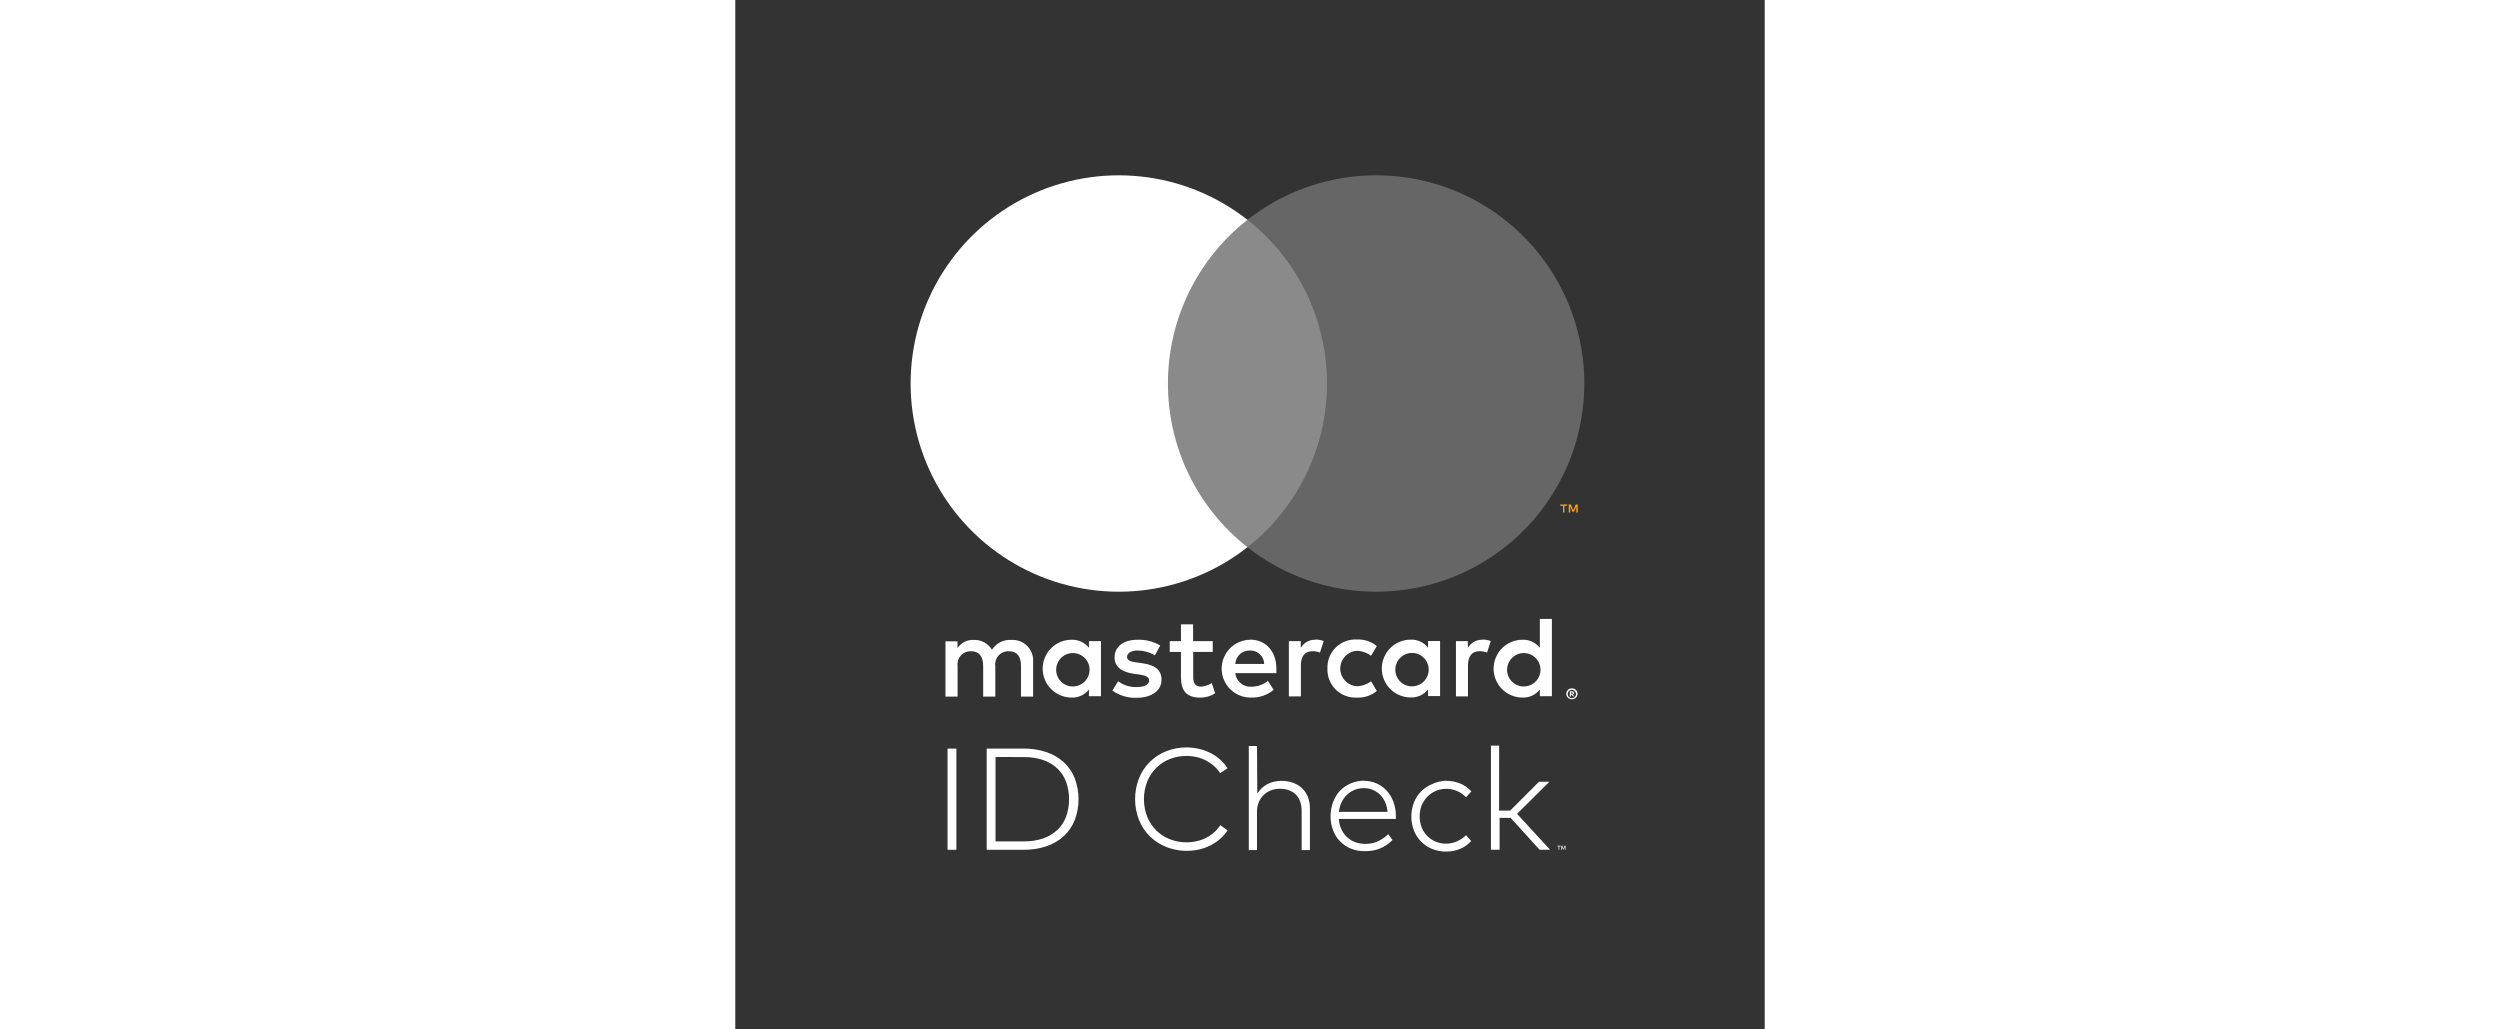 <svg width="85" height="35" viewBox="0 0 178 178" fill="none" xmlns="http://www.w3.org/2000/svg">
<rect x="0" y="0" width="178" height="178" fill="#333333" stroke="none"/>
<g clip-path="url(#clip0_28_30565)">
<path d="M142.7 146.35H142.48V146.94H142.37V146.35H142.15V146.24H142.71L142.7 146.35ZM143.56 146.94H143.45V146.37L143.25 146.87H143.13L142.93 146.37V146.94H142.82V146.24H142.99L143.19 146.74L143.39 146.24H143.56V146.94ZM38.23 146.94H36.7V129.44H38.23V146.94ZM49.86 129.44C51.198 129.42 52.53 129.626 53.8 130.05C54.911 130.417 55.933 131.013 56.8 131.8C57.625 132.57 58.271 133.512 58.69 134.56C59.573 136.899 59.573 139.481 58.69 141.82C58.271 142.868 57.626 143.81 56.8 144.58C55.933 145.367 54.911 145.963 53.8 146.33C52.53 146.754 51.198 146.96 49.86 146.94H43.47V129.44H49.86ZM45 130.89V145.49H49.86C51.008 145.51 52.151 145.335 53.24 144.97C54.154 144.659 54.993 144.158 55.7 143.5C56.371 142.858 56.887 142.071 57.21 141.2C57.887 139.257 57.887 137.143 57.21 135.2C56.887 134.326 56.371 133.537 55.7 132.89C54.995 132.229 54.156 131.728 53.24 131.42C52.153 131.062 51.014 130.89 49.87 130.91L45 130.89ZM78 129.24C78.734 129.238 79.465 129.322 80.18 129.49C80.873 129.649 81.545 129.89 82.18 130.21C82.779 130.514 83.337 130.894 83.84 131.34C84.332 131.777 84.76 132.282 85.11 132.84L83.84 133.69C83.54 133.231 83.18 132.814 82.77 132.45C82.357 132.081 81.9 131.766 81.41 131.51C80.903 131.249 80.365 131.051 79.81 130.92C79.23 130.78 78.636 130.71 78.04 130.71C77.044 130.702 76.056 130.885 75.13 131.25C74.255 131.593 73.459 132.11 72.79 132.77C72.117 133.444 71.587 134.247 71.23 135.13C70.47 137.092 70.47 139.268 71.23 141.23C71.587 142.113 72.117 142.916 72.79 143.59C73.459 144.25 74.255 144.767 75.13 145.11C76.056 145.475 77.044 145.658 78.04 145.65C78.632 145.652 79.223 145.585 79.8 145.45C80.912 145.206 81.945 144.683 82.8 143.93C83.212 143.564 83.572 143.144 83.87 142.68L85.12 143.59C84.756 144.135 84.323 144.629 83.83 145.06C83.328 145.497 82.774 145.87 82.18 146.17C81.564 146.484 80.913 146.723 80.24 146.88C78.337 147.313 76.349 147.167 74.53 146.46C73.471 146.041 72.505 145.416 71.69 144.62C70.878 143.814 70.239 142.851 69.81 141.79C68.902 139.465 68.902 136.885 69.81 134.56C70.239 133.499 70.878 132.537 71.69 131.73C72.505 130.934 73.471 130.309 74.53 129.89C75.648 129.452 76.839 129.231 78.04 129.24H78ZM90.26 137.24C90.484 136.869 90.76 136.532 91.08 136.24C91.38 135.965 91.716 135.733 92.08 135.55C92.446 135.372 92.832 135.237 93.23 135.15C93.624 135.064 94.026 135.02 94.43 135.02C95.111 135.013 95.787 135.125 96.43 135.35C97.011 135.554 97.546 135.873 98 136.29C98.439 136.707 98.78 137.216 99 137.78C99.25 138.417 99.372 139.096 99.36 139.78V146.99H97.93V140.22C97.938 139.676 97.853 139.135 97.68 138.62C97.527 138.166 97.275 137.752 96.94 137.41C96.604 137.072 96.198 136.812 95.75 136.65C95.237 136.468 94.695 136.38 94.15 136.39C93.624 136.386 93.101 136.481 92.61 136.67C92.143 136.85 91.718 137.122 91.36 137.47C91 137.823 90.714 138.245 90.52 138.71C90.311 139.21 90.205 139.748 90.21 140.29V146.99H88.79V128.99H90.21L90.26 137.24ZM108.7 135.02C109.449 135.013 110.192 135.163 110.88 135.46C111.54 135.748 112.132 136.17 112.62 136.7C113.124 137.254 113.518 137.899 113.78 138.6C114.071 139.374 114.22 140.193 114.22 141.02C114.22 141.13 114.22 141.23 114.22 141.33C114.22 141.43 114.22 141.52 114.22 141.61H104.36C104.398 142.24 104.554 142.857 104.82 143.43C105.06 143.945 105.4 144.407 105.82 144.79C106.23 145.16 106.709 145.445 107.23 145.63C107.772 145.824 108.344 145.923 108.92 145.92C109.68 145.933 110.435 145.779 111.13 145.47C111.784 145.166 112.379 144.749 112.89 144.24L113.65 145.24C113.304 145.593 112.922 145.908 112.51 146.18C112.136 146.422 111.737 146.624 111.32 146.78C110.922 146.927 110.51 147.031 110.09 147.09C109.672 147.149 109.251 147.179 108.83 147.18C108.019 147.19 107.214 147.04 106.46 146.74C105.758 146.459 105.122 146.037 104.59 145.5C104.057 144.953 103.642 144.303 103.37 143.59C103.069 142.805 102.92 141.97 102.93 141.13C102.92 140.296 103.07 139.468 103.37 138.69C103.632 137.964 104.037 137.298 104.56 136.73C105.084 136.188 105.714 135.76 106.41 135.47C107.146 135.153 107.939 134.99 108.74 134.99L108.7 135.02ZM108.7 136.28C108.138 136.275 107.581 136.38 107.06 136.59C106.573 136.787 106.128 137.076 105.75 137.44C105.368 137.811 105.056 138.248 104.83 138.73C104.585 139.25 104.43 139.808 104.37 140.38H112.78C112.739 139.804 112.6 139.239 112.37 138.71C112.16 138.229 111.861 137.791 111.49 137.42C111.123 137.055 110.688 136.767 110.209 136.571C109.73 136.376 109.217 136.277 108.7 136.28V136.28ZM122.94 135.02C123.773 135.013 124.599 135.172 125.37 135.49C126.102 135.792 126.755 136.257 127.28 136.85L126.36 137.85C125.916 137.402 125.394 137.039 124.82 136.78C124.217 136.52 123.566 136.39 122.91 136.4C122.295 136.397 121.686 136.519 121.12 136.76C120.578 136.994 120.088 137.334 119.68 137.76C119.249 138.187 118.909 138.698 118.68 139.26C118.221 140.482 118.221 141.828 118.68 143.05C118.892 143.603 119.214 144.106 119.627 144.531C120.039 144.955 120.534 145.292 121.08 145.52C121.646 145.761 122.255 145.884 122.87 145.88C123.534 145.887 124.193 145.751 124.8 145.48C125.378 145.221 125.906 144.863 126.36 144.42L127.25 145.42C126.722 146.01 126.07 146.474 125.34 146.78C124.573 147.098 123.75 147.257 122.92 147.25C122.087 147.26 121.261 147.104 120.49 146.79C119.776 146.5 119.128 146.067 118.587 145.519C118.045 144.971 117.621 144.318 117.34 143.6C116.749 142.048 116.749 140.332 117.34 138.78C117.619 138.06 118.043 137.405 118.585 136.855C119.126 136.305 119.775 135.871 120.49 135.58C121.264 135.216 122.105 135.015 122.96 134.99L122.94 135.02ZM132.07 140.17H133.98L138.98 135.17H140.78L135.18 140.72L140.88 146.93H139.07L134.07 141.42H132.16V146.93H130.66V128.93H132.08L132.07 140.17ZM51.5 120.45V114.45C51.535 113.945 51.462 113.439 51.286 112.965C51.11 112.491 50.835 112.06 50.479 111.7C50.123 111.34 49.695 111.061 49.223 110.88C48.75 110.699 48.245 110.62 47.74 110.65C47.079 110.607 46.418 110.742 45.827 111.041C45.236 111.34 44.736 111.792 44.38 112.35C44.055 111.809 43.59 111.365 43.033 111.066C42.477 110.767 41.851 110.623 41.22 110.65C40.67 110.622 40.122 110.739 39.631 110.988C39.14 111.237 38.722 111.61 38.42 112.07V110.89H36.34V120.45H38.44V115.15C38.395 114.823 38.423 114.49 38.522 114.176C38.621 113.861 38.788 113.572 39.012 113.329C39.235 113.086 39.51 112.896 39.815 112.772C40.121 112.647 40.45 112.592 40.78 112.61C42.16 112.61 42.86 113.51 42.86 115.13V120.45H44.96V115.15C44.917 114.823 44.946 114.491 45.046 114.177C45.145 113.863 45.313 113.575 45.536 113.333C45.759 113.091 46.033 112.9 46.338 112.775C46.642 112.65 46.971 112.594 47.3 112.61C48.72 112.61 49.4 113.51 49.4 115.13V120.45H51.5ZM82.56 110.86H79.16V107.96H77.06V110.86H75.12V112.73H77.06V117.09C77.06 119.31 77.92 120.63 80.38 120.63C81.299 120.633 82.2 120.377 82.98 119.89L82.38 118.11C81.836 118.468 81.209 118.681 80.56 118.73C79.56 118.73 79.18 118.09 79.18 117.13V112.73H82.56V110.86ZM100.3 110.62C99.793 110.605 99.291 110.727 98.847 110.974C98.404 111.22 98.035 111.582 97.78 112.02V110.86H95.72V120.42H97.8V115.06C97.8 113.48 98.48 112.6 99.8 112.6C100.245 112.594 100.686 112.675 101.1 112.84L101.74 110.84C101.265 110.67 100.764 110.582 100.26 110.58L100.3 110.62ZM73.48 111.62C72.302 110.92 70.949 110.573 69.58 110.62C67.16 110.62 65.58 111.78 65.58 113.68C65.58 115.24 66.74 116.2 68.88 116.5L69.88 116.64C71.02 116.8 71.56 117.1 71.56 117.64C71.56 118.38 70.8 118.8 69.38 118.8C68.238 118.833 67.118 118.481 66.2 117.8L65.2 119.42C66.412 120.266 67.863 120.701 69.34 120.66C72.1 120.66 73.7 119.36 73.7 117.54C73.7 115.72 72.44 114.98 70.36 114.68L69.36 114.54C68.46 114.42 67.74 114.24 67.74 113.6C67.74 112.96 68.42 112.48 69.56 112.48C70.614 112.492 71.646 112.775 72.56 113.3L73.48 111.62ZM129.19 110.62C128.683 110.605 128.181 110.727 127.737 110.974C127.294 111.22 126.925 111.582 126.67 112.02V110.86H124.61V120.42H126.69V115.06C126.69 113.48 127.37 112.6 128.69 112.6C129.135 112.594 129.576 112.675 129.99 112.84L130.63 110.84C130.155 110.67 129.654 110.582 129.15 110.58L129.19 110.62ZM102.39 115.62C102.365 116.292 102.481 116.961 102.73 117.586C102.979 118.21 103.355 118.776 103.835 119.247C104.315 119.717 104.888 120.083 105.518 120.319C106.147 120.556 106.819 120.658 107.49 120.62C108.739 120.684 109.966 120.277 110.93 119.48L109.93 117.8C109.211 118.348 108.334 118.65 107.43 118.66C106.661 118.598 105.944 118.248 105.421 117.681C104.898 117.114 104.607 116.371 104.607 115.6C104.607 114.829 104.898 114.086 105.421 113.519C105.944 112.952 106.661 112.602 107.43 112.54C108.334 112.55 109.211 112.852 109.93 113.4L110.93 111.72C109.966 110.923 108.739 110.516 107.49 110.58C106.819 110.542 106.147 110.644 105.518 110.881C104.888 111.117 104.315 111.483 103.835 111.953C103.355 112.424 102.979 112.99 102.73 113.614C102.481 114.239 102.365 114.908 102.39 115.58V115.62ZM121.87 115.62V110.84H119.79V112C119.437 111.545 118.98 111.182 118.459 110.938C117.937 110.695 117.365 110.579 116.79 110.6C115.464 110.6 114.192 111.127 113.254 112.064C112.317 113.002 111.79 114.274 111.79 115.6C111.79 116.926 112.317 118.198 113.254 119.136C114.192 120.073 115.464 120.6 116.79 120.6C117.365 120.621 117.937 120.505 118.459 120.262C118.98 120.019 119.437 119.655 119.79 119.2V120.36H121.87V115.62ZM114.13 115.62C114.163 115.057 114.36 114.517 114.697 114.064C115.033 113.612 115.495 113.268 116.024 113.075C116.554 112.882 117.128 112.848 117.677 112.977C118.226 113.106 118.725 113.393 119.112 113.802C119.5 114.211 119.76 114.725 119.859 115.28C119.959 115.835 119.894 116.406 119.673 116.925C119.451 117.443 119.083 117.886 118.614 118.198C118.144 118.509 117.594 118.677 117.03 118.68C116.634 118.685 116.241 118.608 115.876 118.454C115.512 118.3 115.183 118.072 114.91 117.784C114.638 117.497 114.428 117.156 114.294 116.784C114.159 116.411 114.104 116.015 114.13 115.62V115.62ZM89.03 110.62C87.704 110.639 86.439 111.183 85.515 112.134C84.59 113.085 84.081 114.364 84.1 115.69C84.118 117.016 84.663 118.28 85.614 119.205C86.565 120.13 87.844 120.639 89.17 120.62C90.597 120.67 91.992 120.193 93.09 119.28L92.09 117.74C91.3 118.373 90.322 118.725 89.31 118.74C88.622 118.799 87.939 118.588 87.405 118.151C86.871 117.714 86.528 117.086 86.45 116.4H93.56C93.56 116.14 93.56 115.88 93.56 115.6C93.56 112.6 91.7 110.6 89.02 110.6L89.03 110.62ZM89.03 112.48C89.341 112.473 89.651 112.528 89.941 112.641C90.231 112.754 90.496 112.923 90.721 113.139C90.945 113.354 91.125 113.612 91.251 113.897C91.376 114.182 91.443 114.489 91.45 114.8H86.45C86.486 114.158 86.772 113.556 87.247 113.122C87.722 112.689 88.347 112.458 88.99 112.48H89.03ZM141.2 115.64V107.02H139.12V112.02C138.767 111.566 138.31 111.202 137.789 110.958C137.267 110.715 136.695 110.599 136.12 110.62C134.794 110.62 133.522 111.147 132.584 112.084C131.647 113.022 131.12 114.294 131.12 115.62C131.12 116.946 131.647 118.218 132.584 119.156C133.522 120.093 134.794 120.62 136.12 120.62C136.695 120.641 137.267 120.525 137.789 120.282C138.31 120.038 138.767 119.675 139.12 119.22V120.38H141.2V115.64ZM133.46 115.64C133.493 115.077 133.69 114.537 134.027 114.084C134.363 113.632 134.825 113.288 135.354 113.095C135.884 112.902 136.458 112.868 137.007 112.997C137.556 113.126 138.055 113.413 138.442 113.822C138.83 114.231 139.09 114.745 139.189 115.3C139.289 115.855 139.224 116.426 139.003 116.945C138.781 117.463 138.413 117.906 137.944 118.217C137.474 118.529 136.924 118.697 136.36 118.7C135.964 118.705 135.571 118.628 135.206 118.474C134.842 118.32 134.513 118.092 134.24 117.804C133.968 117.517 133.758 117.176 133.624 116.804C133.489 116.431 133.434 116.035 133.46 115.64V115.64ZM63.23 115.64V110.86H61.15V112.02C60.797 111.566 60.34 111.202 59.819 110.958C59.297 110.715 58.725 110.599 58.15 110.62C56.824 110.62 55.552 111.147 54.614 112.084C53.677 113.022 53.15 114.294 53.15 115.62C53.15 116.946 53.677 118.218 54.614 119.156C55.552 120.093 56.824 120.62 58.15 120.62C58.725 120.641 59.297 120.525 59.819 120.282C60.34 120.038 60.797 119.675 61.15 119.22V120.38H63.23V115.64ZM55.49 115.64C55.523 115.077 55.72 114.537 56.057 114.084C56.393 113.632 56.855 113.288 57.384 113.095C57.914 112.902 58.488 112.868 59.037 112.997C59.586 113.126 60.085 113.413 60.472 113.822C60.86 114.231 61.12 114.745 61.219 115.3C61.319 115.855 61.254 116.426 61.033 116.945C60.811 117.463 60.443 117.906 59.974 118.217C59.504 118.529 58.953 118.697 58.39 118.7C57.994 118.705 57.601 118.628 57.236 118.474C56.872 118.32 56.543 118.092 56.27 117.804C55.998 117.517 55.788 117.176 55.654 116.804C55.519 116.431 55.464 116.035 55.49 115.64V115.64ZM144.66 119.03C144.79 119.028 144.919 119.052 145.04 119.1C145.155 119.147 145.26 119.215 145.35 119.3C145.438 119.386 145.509 119.488 145.56 119.6C145.61 119.717 145.637 119.843 145.637 119.97C145.637 120.097 145.61 120.223 145.56 120.34C145.509 120.452 145.438 120.554 145.35 120.64C145.26 120.725 145.155 120.793 145.04 120.84C144.92 120.893 144.791 120.92 144.66 120.92C144.47 120.919 144.285 120.863 144.126 120.761C143.966 120.658 143.839 120.512 143.76 120.34C143.71 120.223 143.684 120.097 143.684 119.97C143.684 119.843 143.71 119.717 143.76 119.6C143.811 119.488 143.882 119.386 143.97 119.3C144.06 119.215 144.165 119.147 144.28 119.1C144.401 119.052 144.53 119.028 144.66 119.03V119.03ZM144.66 120.72C144.76 120.721 144.858 120.7 144.95 120.66C145.036 120.622 145.114 120.567 145.18 120.5C145.305 120.364 145.374 120.185 145.374 120C145.374 119.815 145.305 119.636 145.18 119.5C145.114 119.433 145.036 119.378 144.95 119.34C144.858 119.3 144.76 119.28 144.66 119.28C144.56 119.281 144.462 119.301 144.37 119.34C144.28 119.377 144.198 119.431 144.13 119.5C144.005 119.636 143.935 119.815 143.935 120C143.935 120.185 144.005 120.364 144.13 120.5C144.199 120.569 144.28 120.623 144.37 120.66C144.461 120.703 144.559 120.727 144.66 120.73V120.72ZM144.72 119.53C144.813 119.525 144.905 119.554 144.98 119.61C145.01 119.635 145.035 119.668 145.05 119.704C145.066 119.741 145.073 119.78 145.07 119.82C145.071 119.853 145.066 119.886 145.054 119.917C145.042 119.948 145.023 119.976 145 120C144.942 120.053 144.868 120.084 144.79 120.09L145.08 120.42H144.85L144.58 120.09H144.49V120.42H144.3V119.54L144.72 119.53ZM144.5 119.7V119.94H144.72C144.759 119.952 144.801 119.952 144.84 119.94C144.847 119.926 144.851 119.911 144.851 119.895C144.851 119.879 144.847 119.864 144.84 119.85C144.847 119.836 144.851 119.821 144.851 119.805C144.851 119.789 144.847 119.774 144.84 119.76C144.801 119.748 144.759 119.748 144.72 119.76L144.5 119.7Z" fill="white"/>
<path d="M104.31 38.01H72.81V94.62H104.31V38.01Z" fill="#8A8A8A"/>
<path d="M74.81 66.32C74.804 60.867 76.039 55.485 78.421 50.58C80.804 45.675 84.271 41.377 88.56 38.01C83.249 33.836 76.871 31.241 70.155 30.52C63.439 29.8 56.656 30.983 50.58 33.936C44.505 36.888 39.383 41.49 35.799 47.216C32.216 52.942 30.315 59.56 30.315 66.315C30.315 73.07 32.216 79.688 35.799 85.414C39.383 91.14 44.505 95.742 50.58 98.694C56.656 101.646 63.439 102.83 70.155 102.11C76.871 101.389 83.249 98.794 88.56 94.62C84.272 91.254 80.806 86.957 78.424 82.055C76.042 77.152 74.806 71.771 74.81 66.32V66.32Z" fill="white"/>
<path d="M143.37 88.63V87.47H143.84V87.23H142.65V87.47H143.12V88.63H143.37ZM145.68 88.63V87.23H145.32L144.9 88.23L144.48 87.23H144.11V88.63H144.37V87.58L144.76 88.49H145.03L145.42 87.58V88.64L145.68 88.63Z" fill="#F79E1B"/>
<path d="M146.81 66.32C146.81 73.075 144.909 79.694 141.325 85.42C137.741 91.146 132.618 95.748 126.542 98.7C120.466 101.652 113.682 102.835 106.965 102.113C100.249 101.392 93.871 98.795 88.56 94.62C92.846 91.252 96.312 86.954 98.694 82.05C101.077 77.147 102.315 71.767 102.315 66.315C102.315 60.864 101.077 55.483 98.694 50.58C96.312 45.677 92.846 41.379 88.56 38.01C93.871 33.835 100.249 31.238 106.965 30.517C113.682 29.796 120.466 30.978 126.542 33.93C132.618 36.882 137.741 41.484 141.325 47.21C144.909 52.936 146.81 59.555 146.81 66.31V66.32Z" fill="#666666"/>
</g>
<defs>
<clipPath id="clip0_28_30565">
<rect width="177.12" height="177.46" fill="white"/>
</clipPath>
</defs>
</svg>
